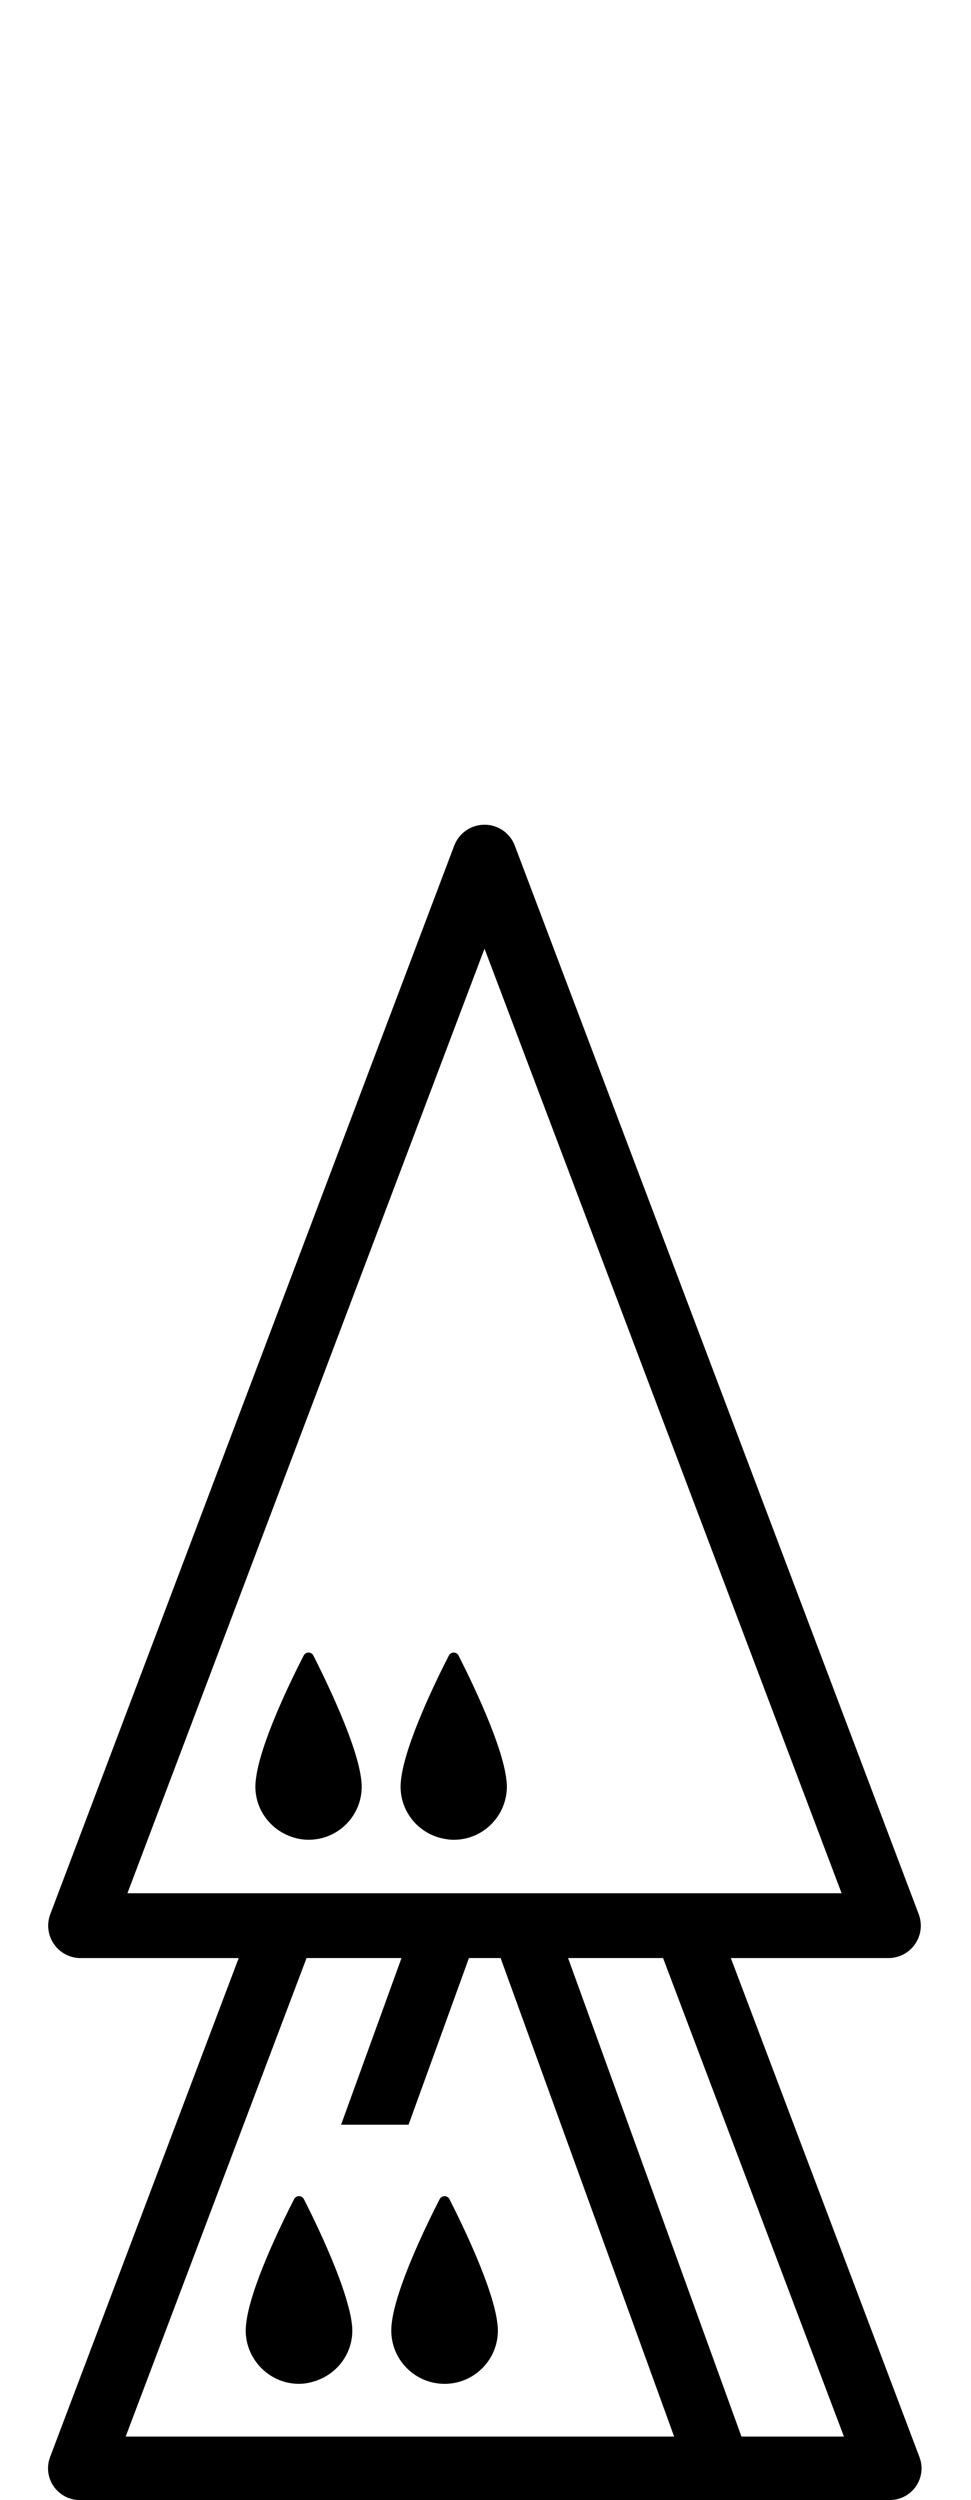 <!-- Generated by IcoMoon.io -->
<svg version="1.1" xmlns="http://www.w3.org/2000/svg" width="199" height="512" viewBox="0 0 199 512">
<title>DroneOnDroneOnPawn</title>
<path d="M188.437 503.202l-38.655-102.197h32.298c2.176 0 4.22-1.062 5.454-2.866 1.248-1.791 1.519-4.080 0.75-6.118l-82.776-218.838c-0.975-2.588-3.45-4.286-6.21-4.286s-5.228 1.705-6.21 4.286l-82.784 218.838c-0.77 2.037-0.491 4.326 0.749 6.118 1.24 1.798 3.277 2.866 5.454 2.866h32.411l-38.655 102.197c-0.756 1.997-0.477 4.233 0.736 5.991 1.214 1.752 3.212 2.807 5.348 2.807h166.011c2.137 0 4.14-1.055 5.355-2.807 1.214-1.765 1.493-3.994 0.723-5.991zM26.115 387.729l73.183-193.446 73.183 193.446h-146.365zM46.742 498.995h-20.986l37.069-97.997h19.46l-12.38 34.13h13.827l12.374-34.13h6.489l35.563 97.997h-91.415zM151.958 498.995l-35.536-97.997h19.466l37.069 97.997h-21z"></path>
<path d="M72.127 476.052c-0.159-1.572-0.63-3.464-1.24-5.481-1.818-5.991-5.156-13.23-7.392-17.768-0.458-0.942-0.883-1.778-1.221-2.435-0.418-0.816-1.572-0.816-1.997 0-2.548 4.963-9.15 18.405-9.853 25.736-0.007 0.040-0.007 0.093-0.014 0.139-0.033 0.365-0.053 0.704-0.053 1.035 0 2.342 0.749 4.485 1.997 6.257 1.977 2.813 5.228 4.664 8.924 4.664 1.208 0 2.349-0.245 3.437-0.611 4.339-1.453 7.491-5.487 7.491-10.317 0-0.318-0.020-0.663-0.053-1.009-0.013-0.060-0.020-0.132-0.026-0.212z"></path>
<path d="M101.958 476.052c-0.723-7.226-7.311-20.707-9.853-25.683-0.418-0.816-1.573-0.816-1.997 0-2.548 4.963-9.156 18.405-9.859 25.736-0.007 0.040-0.007 0.093-0.013 0.139-0.026 0.365-0.046 0.704-0.046 1.035 0 6.031 4.89 10.921 10.921 10.921 6.044 0 10.927-4.89 10.927-10.921 0-0.318-0.020-0.663-0.053-1.009-0.013-0.067-0.013-0.139-0.026-0.219z"></path>
<path d="M74.132 365.894c0-0.325-0.020-0.663-0.053-1.009-0.013-0.079-0.013-0.139-0.026-0.219-0.424-4.226-2.853-10.556-5.302-16.096-1.731-3.928-3.477-7.464-4.531-9.527-0.411-0.816-1.559-0.816-1.984 0-2.548 4.95-9.13 18.365-9.826 25.657-0.014 0.053-0.014 0.106-0.020 0.139-0.033 0.365-0.053 0.71-0.053 1.048 0 4.306 2.528 8.002 6.164 9.767 1.433 0.697 3.026 1.122 4.724 1.122 6.031 0.007 10.907-4.863 10.907-10.881z"></path>
<path d="M91.136 376.596c0.604 0.106 1.221 0.186 1.851 0.186 5.228 0 9.588-3.683 10.642-8.592 0.159-0.736 0.252-1.506 0.252-2.296 0-0.325-0.026-0.663-0.053-1.009-0.013-0.079-0.013-0.139-0.026-0.219-0.723-7.219-7.299-20.654-9.826-25.618-0.412-0.816-1.573-0.816-1.984 0-2.548 4.95-9.129 18.365-9.826 25.657-0.013 0.053-0.013 0.106-0.013 0.139-0.040 0.365-0.059 0.71-0.059 1.048 0.007 5.381 3.915 9.82 9.043 10.702z"></path>
</svg>
